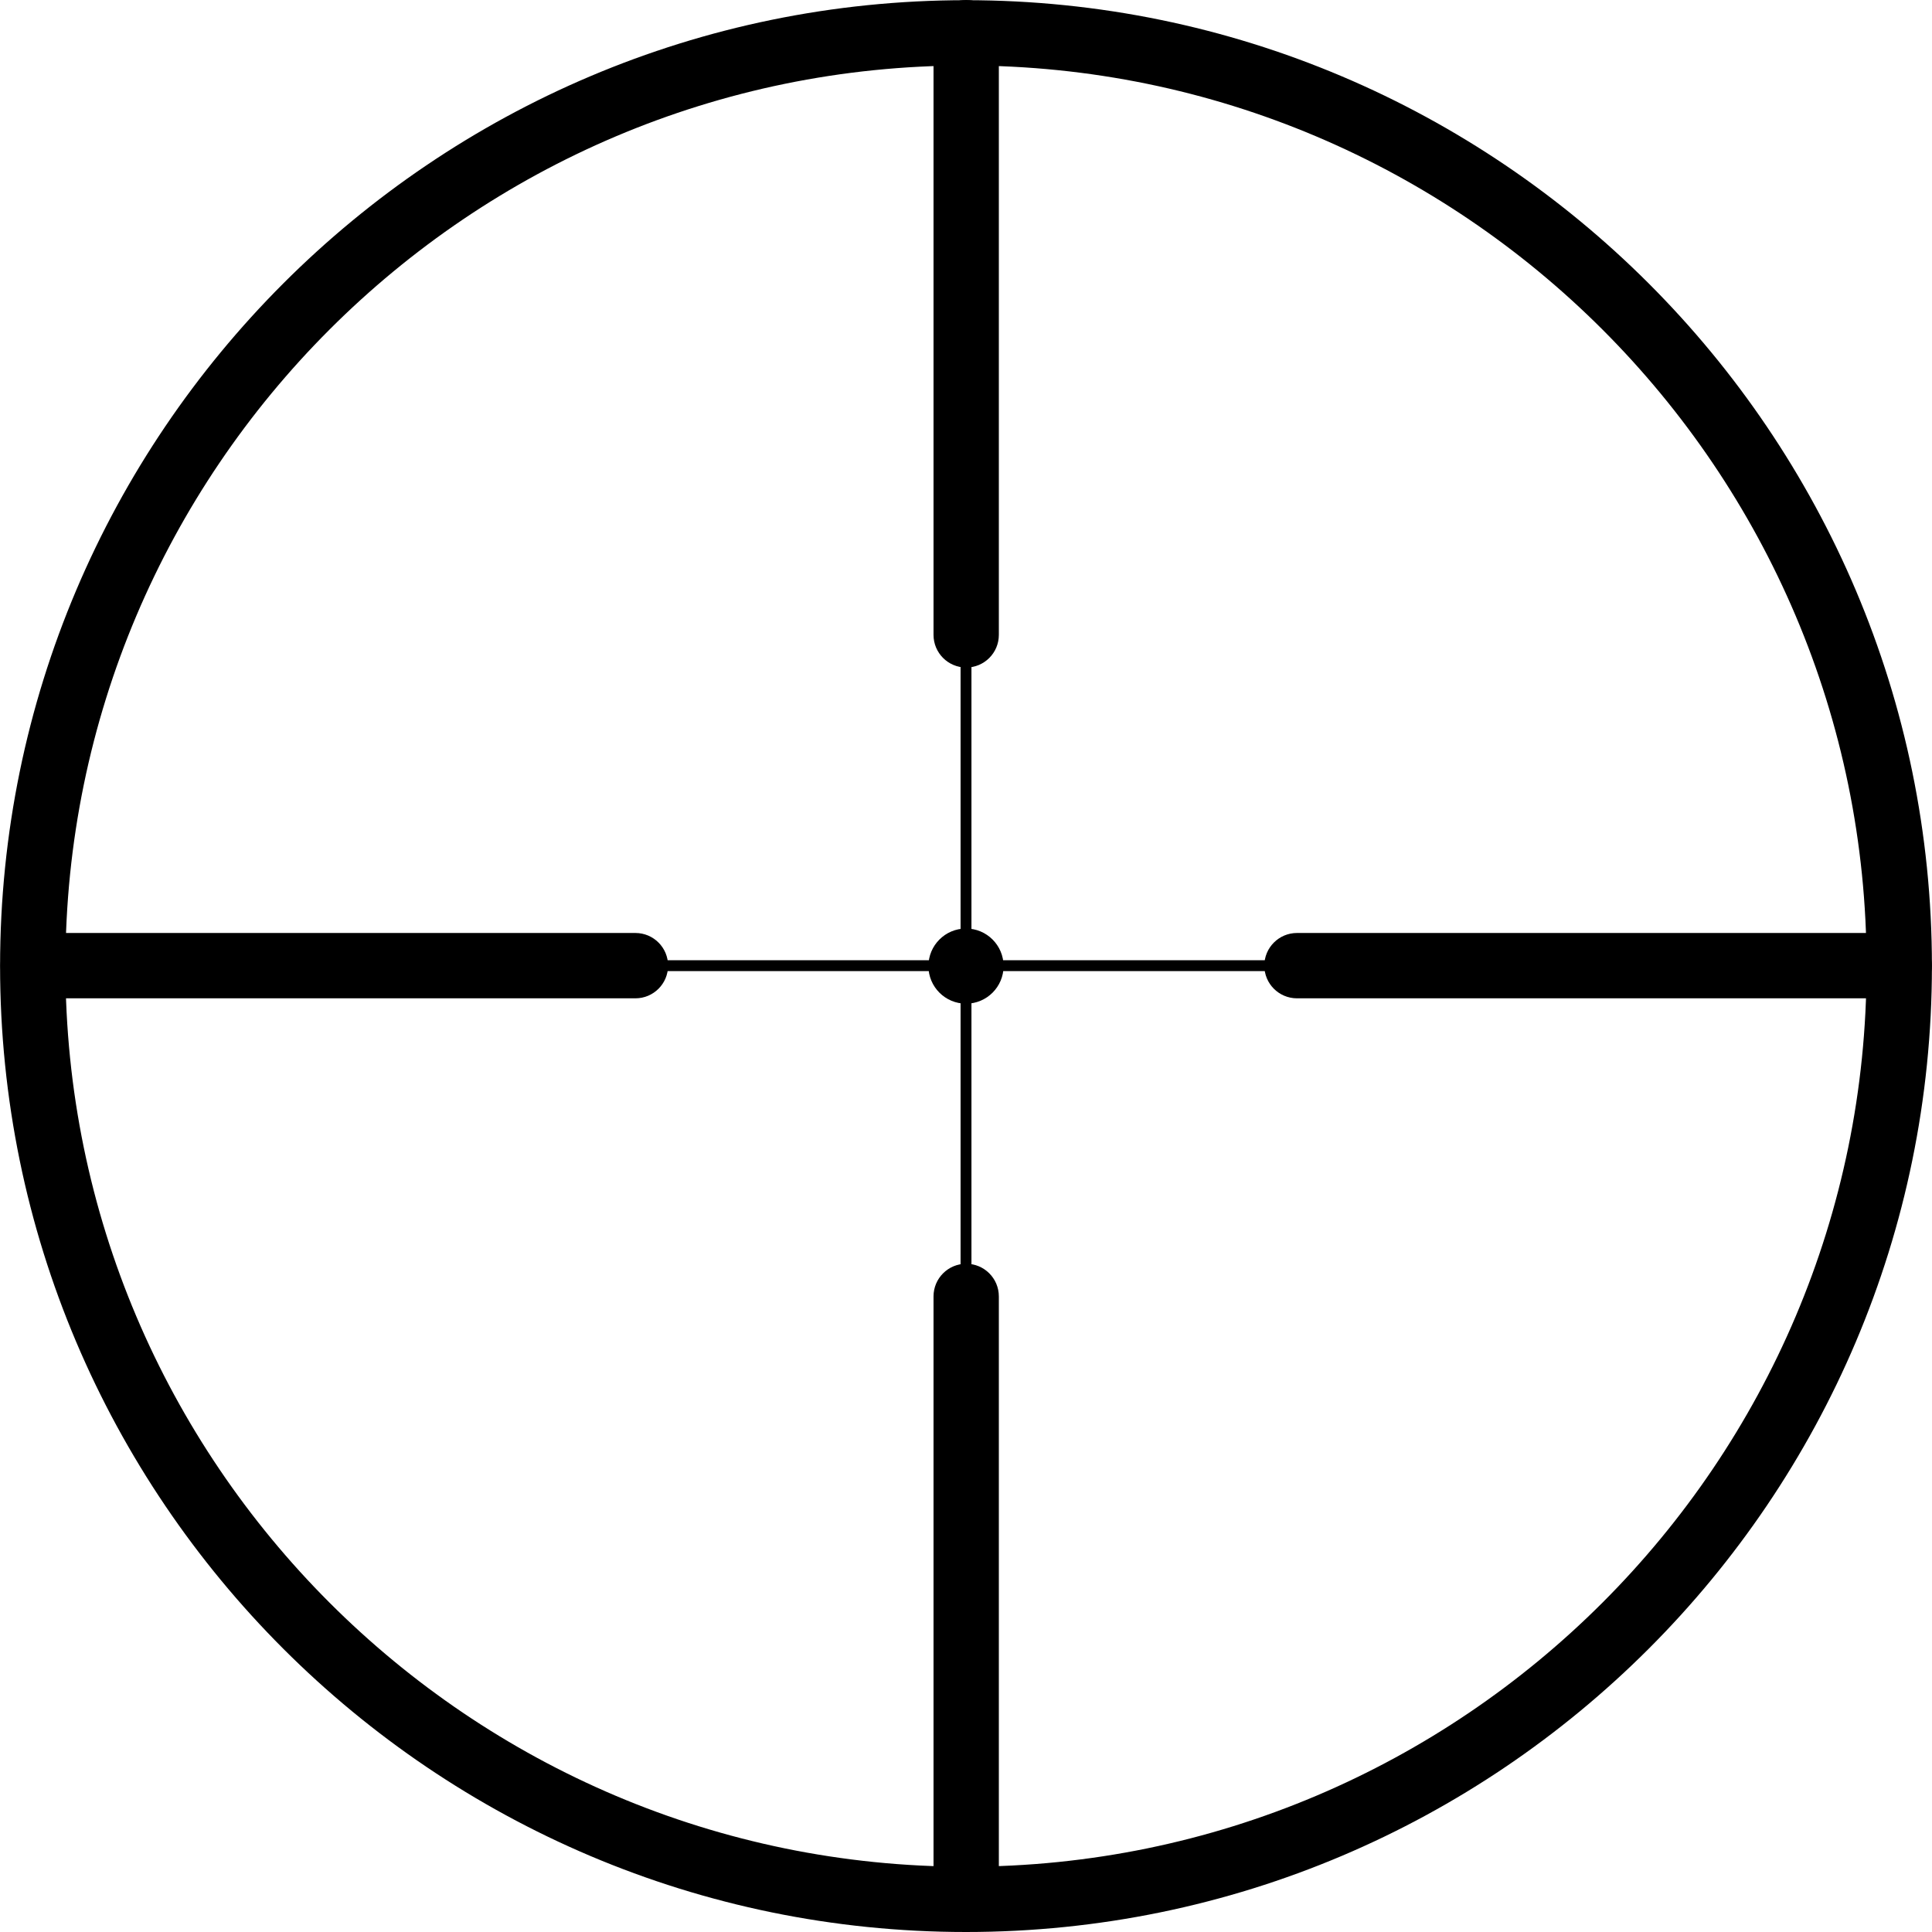 <svg xmlns="http://www.w3.org/2000/svg" xmlns:xlink="http://www.w3.org/1999/xlink" version="1.0" id="Capa_1" x="0px" y="0px" width="100px" height="100px" viewBox="0 0 100 100" enable-background="new 0 0 100 100" xml:space="preserve">
<g>
	<path fill="#000000" d="M50,100C22.432,100,0.004,77.573,0.004,50.005C0.004,22.438,22.432,0.01,50,0.01   c27.568,0,49.996,22.428,49.996,49.995C99.996,77.573,77.568,100,50,100z M50,3.391c-25.703,0-46.613,20.911-46.613,46.614   C3.386,75.708,24.296,96.62,50,96.62s46.614-20.912,46.614-46.615C96.614,24.302,75.703,3.391,50,3.391z"/>
	<path fill="#000000" d="M50,98.545c-0.155,0-0.281-0.125-0.281-0.281V1.701c0-0.156,0.126-0.282,0.281-0.282   c0.156,0,0.282,0.126,0.282,0.282v96.563C50.282,98.42,50.156,98.545,50,98.545z"/>
	<path fill="#000000" d="M98.282,50.264H1.718c-0.156,0-0.282-0.126-0.282-0.282s0.126-0.282,0.282-0.282h96.563   c0.155,0,0.281,0.126,0.281,0.282S98.437,50.264,98.282,50.264z"/>
	<g>
		<path fill="#000000" d="M32.889,51.673H1.718c-0.934,0-1.691-0.757-1.691-1.691s0.758-1.691,1.691-1.691h31.171    c0.935,0,1.691,0.757,1.691,1.691S33.824,51.673,32.889,51.673z"/>
		<path fill="#000000" d="M98.301,51.673H67.132c-0.935,0-1.691-0.757-1.691-1.691s0.757-1.691,1.691-1.691h31.169    c0.934,0,1.691,0.757,1.691,1.691S99.235,51.673,98.301,51.673z"/>
	</g>
	<path fill="#000000" d="M50.009,99.965c-0.934,0-1.69-0.758-1.69-1.691V67.102c0-0.934,0.757-1.69,1.69-1.69   c0.935,0,1.691,0.757,1.691,1.69v31.172C51.701,99.208,50.944,99.965,50.009,99.965z"/>
	<path fill="#000000" d="M50.009,34.551c-0.934,0-1.69-0.757-1.69-1.69V1.691c0-0.934,0.757-1.691,1.69-1.691   c0.935,0,1.691,0.757,1.691,1.691V32.86C51.701,33.794,50.944,34.551,50.009,34.551z"/>
	<circle fill="#000000" cx="50" cy="50.005" r="1.945"/>
</g>
</svg>